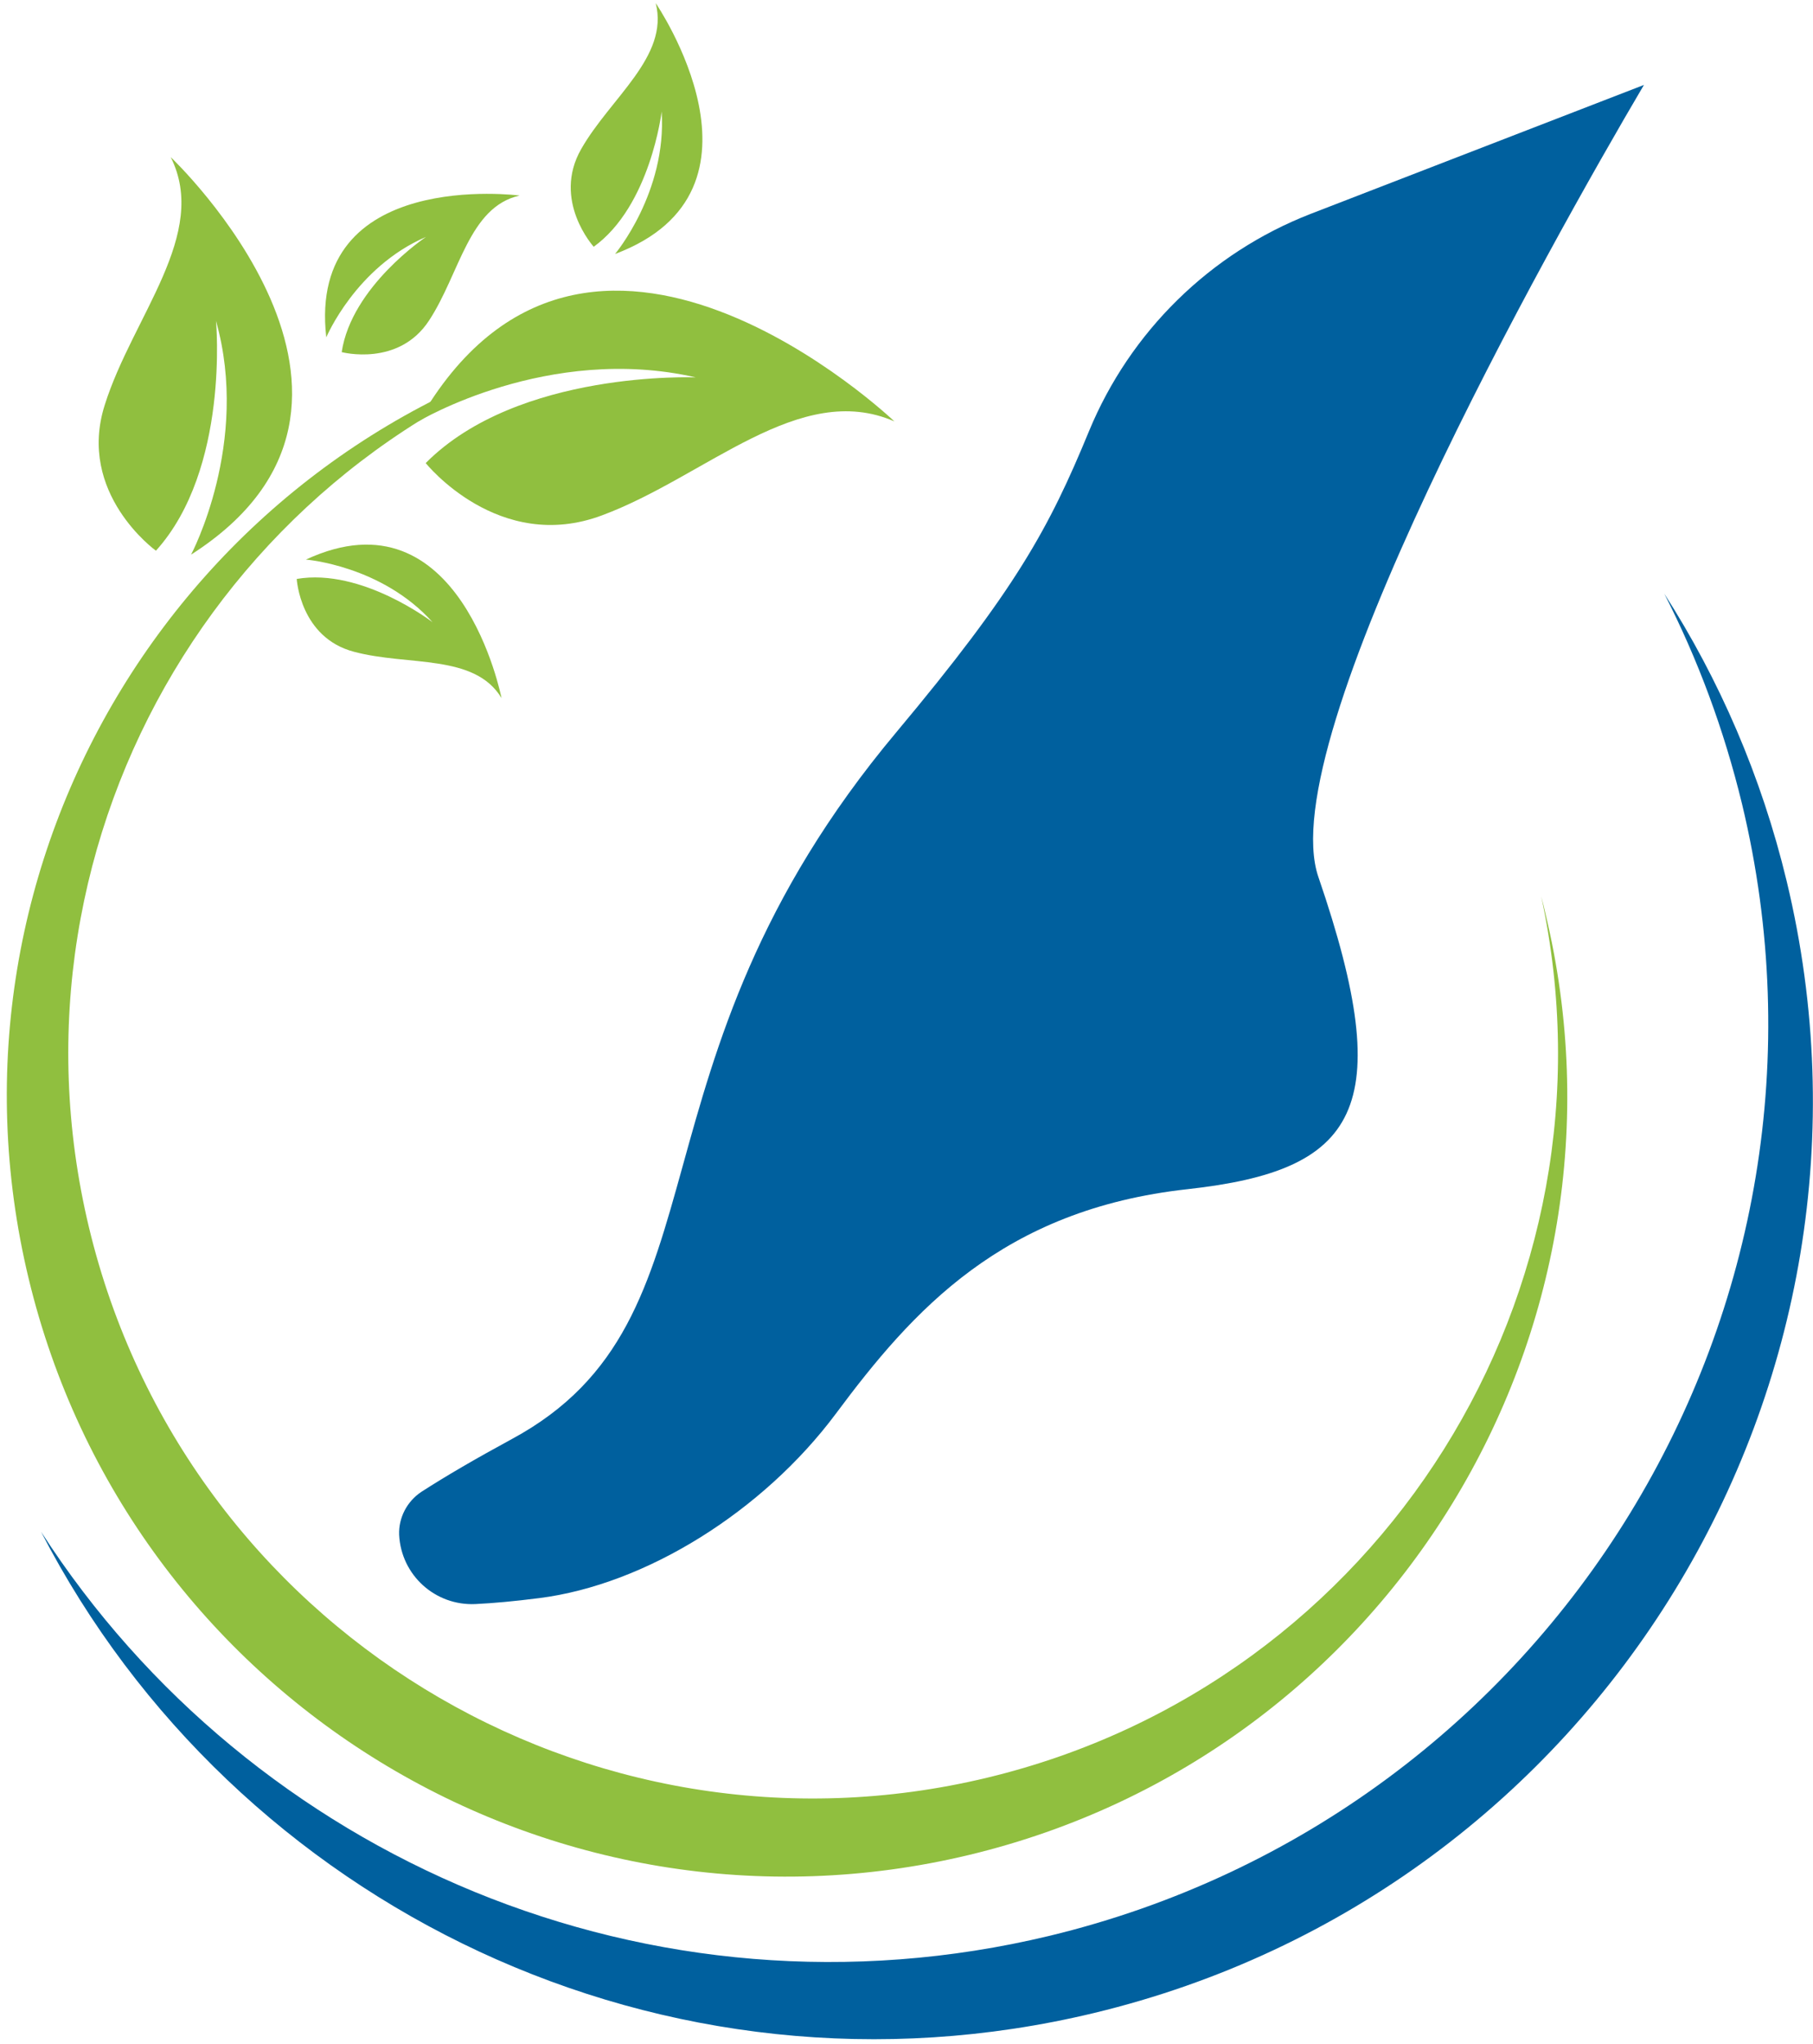 <svg width="228" height="257" viewBox="0 0 228 257" fill="none" xmlns="http://www.w3.org/2000/svg">
<path d="M194.356 114.89C194.191 114.147 194.012 113.418 193.819 112.703C204.509 162.27 173.72 211.59 124.153 223.517C73.884 235.61 23.285 204.656 11.192 154.346C-0.694 104.779 29.186 54.922 78.217 41.922C77.502 42.087 76.773 42.252 76.03 42.417C23.367 55.087 -9.073 108.08 3.598 160.743C16.268 213.447 69.22 245.887 121.924 233.216C174.587 220.546 207.026 167.553 194.356 114.89Z" fill="#90BF3F"/>
<path d="M224.692 110.802C221.514 97.596 216.232 85.462 209.298 74.648C213.508 82.862 216.809 91.735 219.079 101.104C234.309 164.456 195.307 228.138 131.955 243.408C81.892 255.419 31.582 233.586 5.168 192.603C29.518 239.735 83.667 266.067 137.568 253.107C200.92 237.878 239.921 174.155 224.692 110.802Z" fill="#00609E"/>
<path d="M206.739 10.68C194.812 30.903 159.896 93.099 165.798 110.268C175.868 139.612 170.627 147.165 149.372 149.518C126.053 152.077 114.786 164.747 105.087 177.789C95.966 190.005 81.232 199.25 67.778 200.942C64.751 201.328 62.096 201.575 59.812 201.685C54.736 201.933 50.444 198.053 50.196 192.977C50.113 190.831 51.186 188.767 53.002 187.57C56.029 185.617 59.826 183.402 64.393 180.926C92.417 165.779 77.518 134.082 112.722 92.067C127.745 74.114 131.914 66.438 136.949 54.221C142.108 41.716 152.178 31.811 164.807 26.899L206.739 10.68Z" fill="#00609E"/>
<path d="M42.971 44.273C42.971 44.273 50.111 46.171 53.95 40.31C57.829 34.409 58.944 26.03 65.341 24.586C65.341 24.586 38.597 21.078 41.032 42.415C41.032 42.415 44.746 33.583 53.578 29.786C53.578 29.786 44.21 36.018 42.971 44.273Z" fill="#90BF3F"/>
<path d="M37.316 72.793C37.316 72.793 37.729 80.181 44.539 81.956C51.349 83.772 59.686 82.162 63.07 87.775C63.07 87.775 57.911 61.32 38.472 70.359C38.472 70.359 48.006 71.101 54.403 78.241C54.403 78.241 45.529 71.39 37.316 72.793Z" fill="#90BF3F"/>
<path d="M74.665 31.026C74.665 31.026 69.383 25.207 73.097 18.727C76.77 12.289 84.158 7.13 82.466 0.402C82.466 0.402 98.603 23.968 77.348 31.934C77.348 31.934 83.869 24.175 83.209 14.022C83.209 14.022 81.805 25.867 74.665 31.026Z" fill="#90BF3F"/>
<path d="M53.537 58.224C53.537 58.224 62.699 69.697 75.741 64.786C88.824 59.916 100.545 47.782 112.473 52.982C112.473 52.982 73.719 16.003 52.629 52.982C52.629 52.982 68.931 43.201 87.504 47.452C87.504 47.452 65.175 46.502 53.537 58.224Z" fill="#90BF3F"/>
<path d="M19.611 69.243C19.611 69.243 9.624 62.061 13.173 50.918C16.681 39.775 26.339 29.457 21.469 19.758C21.469 19.758 54.032 50.547 24.027 69.738C24.027 69.738 31.498 55.705 27.164 40.352C27.164 40.352 28.898 58.966 19.611 69.243Z" fill="#90BF3F"/>
</svg>
